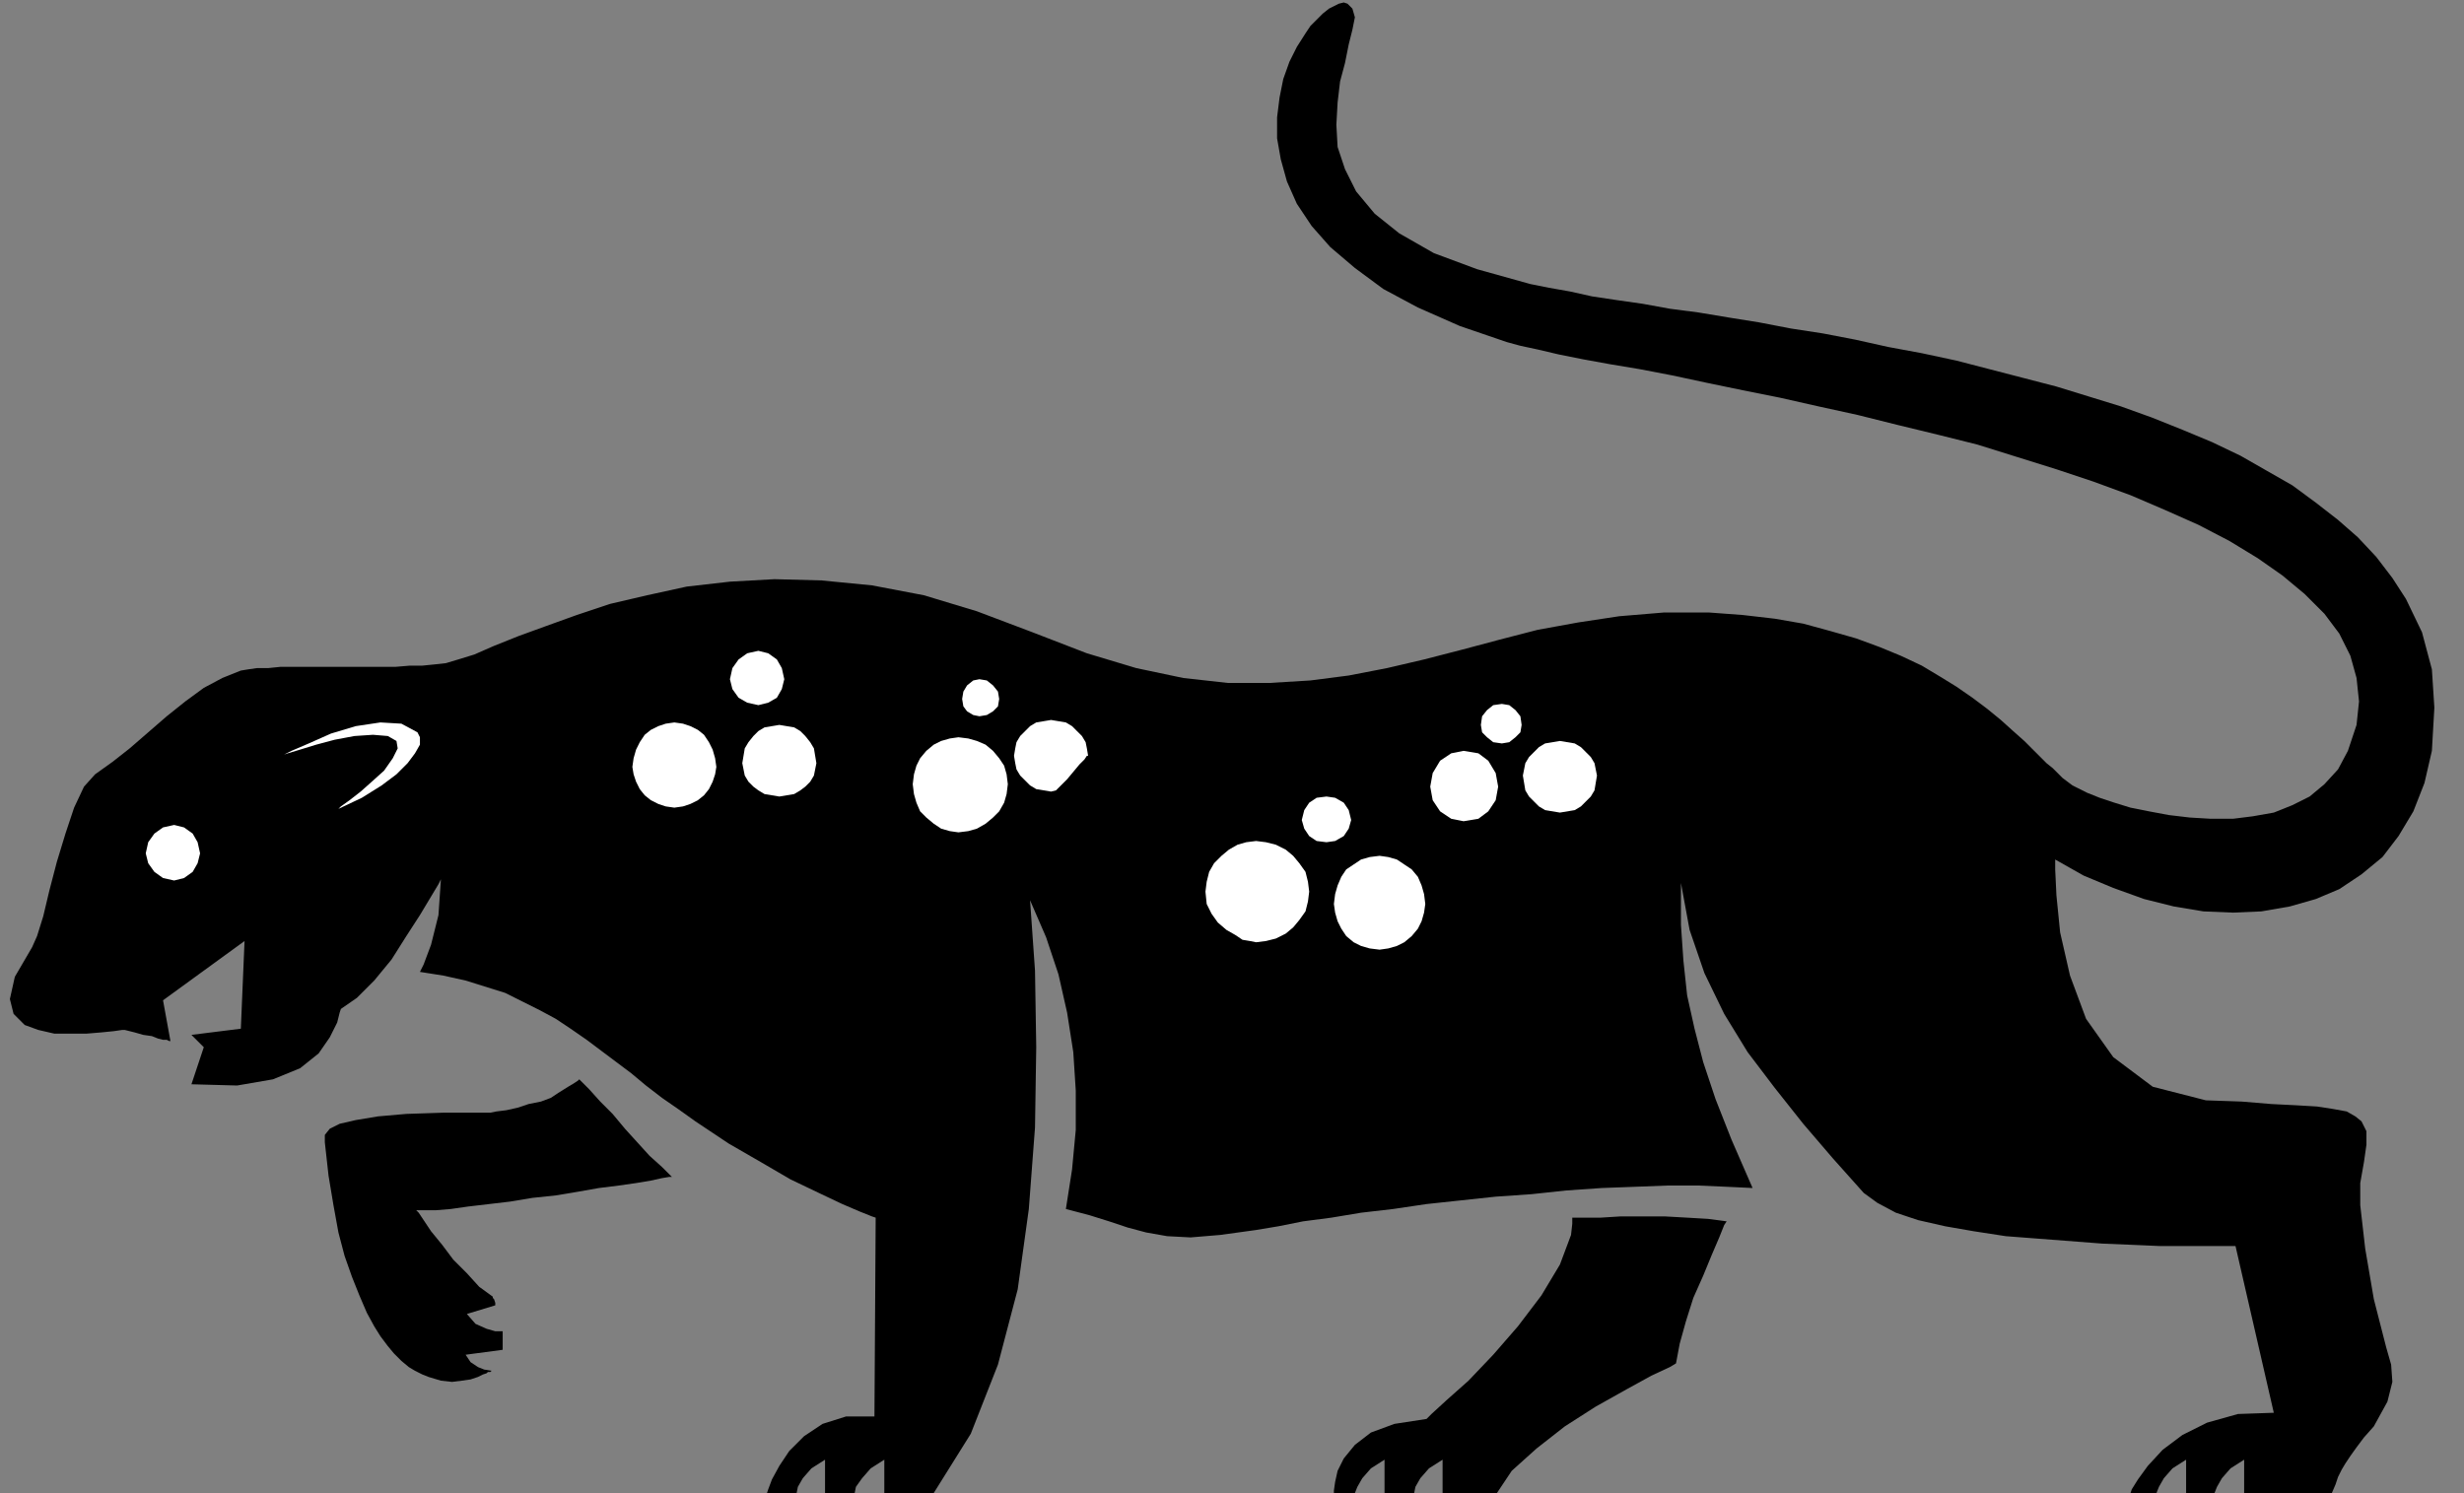 <?xml version="1.0" encoding="UTF-8" standalone="no"?>
<!DOCTYPE svg PUBLIC "-//W3C//DTD SVG 1.0//EN" "http://www.w3.org/TR/2001/REC-SVG-20010904/DTD/svg10.dtd">
<svg xmlns="http://www.w3.org/2000/svg" xmlns:xlink="http://www.w3.org/1999/xlink" fill-rule="evenodd" height="1.209in" preserveAspectRatio="none" stroke-linecap="round" viewBox="0 0 1995 1209" width="1.995in">
<rect x="0" y="0" width="1995" height="1209" fill="#808080" stroke="none"/>
<style type="text/css">
.brush0 { fill: rgb(255,255,255); }
.pen0 { stroke: rgb(0,0,0); stroke-width: 1; stroke-linejoin: round; }
.brush1 { fill: none; }
.pen1 { stroke: none; }
.brush2 { fill: rgb(0,0,0); }
</style>
<g>
<polygon class="pen1 brush2" points="1273,986 1283,986 1296,986 1312,985 1330,985 1348,985 1366,986 1383,987 1398,989 1396,992 1392,1002 1386,1016 1379,1033 1371,1051 1365,1070 1360,1088 1357,1104 1352,1107 1337,1114 1317,1125 1292,1139 1267,1155 1244,1173 1224,1191 1212,1209 1168,1209 1168,1182 1157,1189 1150,1197 1146,1204 1145,1209 1121,1209 1121,1182 1110,1189 1103,1197 1099,1204 1097,1209 1080,1209 1080,1207 1081,1200 1083,1191 1088,1181 1097,1170 1110,1160 1129,1153 1155,1149 1159,1145 1171,1134 1189,1118 1209,1097 1229,1074 1248,1049 1263,1024 1272,1000 1273,991 1273,987 1273,986 1273,986 1273,986"/>
<polygon class="pen1 brush2" points="1647,608 1639,600 1630,592 1620,583 1609,574 1597,565 1584,556 1571,548 1556,539 1539,531 1522,524 1503,517 1482,511 1460,505 1437,501 1411,498 1384,496 1347,496 1311,499 1278,504 1245,510 1214,518 1184,526 1153,534 1123,541 1092,547 1061,551 1028,553 994,553 958,549 920,541 880,529 836,512 791,495 748,482 706,474 665,470 627,469 591,471 556,475 524,482 494,489 467,498 442,507 420,515 400,523 384,530 371,534 361,537 352,538 342,539 332,539 320,540 309,540 297,540 284,540 272,540 260,540 248,540 237,540 227,540 217,541 208,541 201,542 195,543 180,549 165,557 150,568 135,580 120,593 105,606 91,617 77,627 68,637 60,654 53,675 46,698 40,721 35,742 30,758 26,767 12,791 8,809 11,821 20,830 31,834 44,837 57,837 70,837 82,836 92,835 99,834 101,834 109,836 116,838 123,839 128,841 132,842 135,842 137,843 138,843 132,810 198,762 195,833 155,838 165,848 155,878 192,879 221,874 243,865 258,853 267,840 273,828 275,820 276,817 289,808 303,794 317,777 329,758 340,741 349,726 355,716 357,712 355,741 349,765 343,781 340,787 359,790 377,794 393,799 409,804 423,811 437,818 450,825 462,833 475,842 487,851 499,860 511,869 523,879 536,889 549,898 563,908 590,926 616,941 640,955 663,966 682,975 696,981 706,985 709,986 708,1147 685,1147 666,1153 651,1163 639,1175 631,1187 625,1198 622,1206 621,1209 645,1209 646,1204 650,1197 657,1189 668,1182 668,1209 692,1209 693,1204 698,1197 705,1189 716,1182 716,1209 756,1209 786,1161 808,1105 824,1044 833,979 838,913 839,848 838,786 834,729 847,759 857,789 864,820 869,852 871,883 871,915 868,947 863,979 882,984 898,989 913,994 928,998 945,1001 964,1002 988,1000 1017,996 1035,993 1055,989 1078,986 1102,982 1128,979 1155,975 1183,972 1211,969 1240,967 1268,964 1297,962 1324,961 1350,960 1375,960 1398,961 1419,962 1402,923 1389,890 1379,860 1372,833 1366,806 1363,778 1361,749 1361,715 1368,753 1380,788 1396,821 1415,852 1437,881 1460,910 1484,938 1509,966 1520,974 1535,982 1553,988 1575,993 1598,997 1624,1001 1650,1003 1676,1005 1702,1007 1726,1008 1749,1009 1769,1009 1786,1009 1799,1009 1807,1009 1810,1009 1841,1144 1812,1145 1787,1152 1767,1162 1751,1174 1739,1187 1731,1198 1726,1206 1725,1209 1746,1209 1748,1204 1752,1197 1759,1189 1770,1182 1770,1209 1793,1209 1795,1204 1799,1197 1806,1189 1817,1182 1817,1209 1888,1209 1891,1202 1893,1196 1896,1190 1899,1185 1903,1179 1908,1172 1914,1164 1922,1155 1933,1135 1937,1119 1936,1105 1932,1091 1922,1052 1915,1011 1911,976 1911,958 1914,941 1916,927 1916,916 1912,908 1907,904 1900,900 1889,898 1876,896 1859,895 1839,894 1815,892 1786,891 1743,880 1711,856 1689,825 1676,790 1668,755 1665,725 1664,704 1664,696 1687,709 1711,719 1736,728 1760,734 1784,738 1808,739 1831,738 1854,734 1875,728 1894,720 1912,708 1929,694 1942,677 1954,657 1963,634 1969,608 1971,573 1969,542 1961,512 1948,485 1937,468 1924,451 1909,435 1893,421 1875,407 1856,393 1835,381 1814,369 1791,358 1767,348 1742,338 1717,329 1691,321 1665,313 1638,306 1611,299 1584,292 1556,286 1529,281 1502,275 1476,270 1450,266 1424,261 1399,257 1375,253 1352,250 1330,246 1309,243 1289,240 1271,236 1254,233 1239,230 1196,218 1161,205 1133,189 1113,173 1098,155 1089,137 1083,119 1082,101 1083,83 1085,66 1089,51 1092,36 1095,24 1097,14 1095,7 1091,3 1088,2 1084,3 1080,5 1076,7 1071,11 1066,16 1061,21 1057,27 1050,38 1044,50 1039,64 1036,79 1034,95 1034,112 1037,129 1042,147 1050,165 1062,183 1077,200 1097,217 1120,234 1148,249 1182,264 1220,277 1231,280 1245,283 1262,287 1282,291 1304,295 1328,299 1354,304 1382,310 1411,316 1441,322 1472,329 1504,336 1536,344 1569,352 1601,360 1633,370 1665,380 1695,390 1725,401 1753,413 1780,425 1805,438 1828,452 1848,466 1866,481 1882,497 1894,513 1903,531 1908,549 1910,568 1908,587 1901,608 1893,623 1882,635 1870,645 1856,652 1841,658 1824,661 1808,663 1790,663 1773,662 1756,660 1740,657 1725,654 1712,650 1700,646 1690,642 1682,638 1678,636 1674,633 1670,630 1666,626 1662,622 1657,618 1652,613 1647,608 1647,608"/>
<polygon class="pen1 brush2" points="469,874 477,882 486,892 496,902 506,914 516,925 526,936 536,945 544,953 542,953 536,954 527,956 515,958 501,960 485,962 468,965 450,968 431,970 413,973 396,975 379,977 365,979 353,980 343,980 337,980 339,982 343,988 349,997 358,1008 367,1020 378,1031 388,1042 399,1050 399,1051 400,1052 401,1055 401,1057 378,1064 385,1072 394,1076 401,1078 407,1078 407,1082 407,1085 407,1089 407,1093 377,1097 381,1103 387,1107 392,1109 398,1110 397,1111 397,1111 396,1111 395,1111 394,1112 391,1113 387,1115 381,1117 374,1118 366,1119 357,1118 347,1115 342,1113 336,1110 331,1107 325,1102 319,1096 314,1090 308,1082 303,1074 297,1063 291,1049 285,1034 279,1017 274,998 270,976 266,952 263,925 263,919 267,914 275,910 288,907 306,904 329,902 359,901 395,901 397,901 402,900 410,899 419,897 428,894 438,892 446,889 452,885 460,880 465,877 468,875 469,874"/>
<polygon class="pen1 brush0" points="230,611 228,612 236,608 250,602 268,594 288,588 308,585 325,586 338,593 340,597 340,603 336,610 330,618 321,627 309,636 293,646 274,655 276,653 283,648 292,641 301,633 311,624 318,614 322,606 321,600 314,596 302,595 287,596 271,599 256,603 243,607 233,610 230,611"/>
<polygon class="pen1 brush0" points="141,713 149,711 156,706 160,699 162,691 160,682 156,675 149,670 141,668 132,670 125,675 120,682 118,691 120,699 125,706 132,711 141,713"/>
<polygon class="pen1 brush0" points="546,654 553,653 559,651 565,648 570,644 574,639 577,633 579,627 580,621 579,614 577,607 574,601 570,595 565,591 559,588 553,586 546,585 539,586 533,588 527,591 522,595 518,601 515,607 513,614 512,621 513,627 515,633 518,639 522,644 527,648 533,651 539,653 546,654 546,654"/>
<polygon class="pen1 brush0" points="631,645 637,644 643,643 648,640 652,637 656,633 659,628 660,623 661,618 660,612 659,606 656,601 652,596 648,592 643,589 637,588 631,587 625,588 619,589 614,592 610,596 606,601 603,606 602,612 601,618 602,623 603,628 606,633 610,637 614,640 619,643 625,644 631,645 631,645"/>
<polygon class="pen1 brush0" points="614,571 622,569 629,565 633,558 635,550 633,541 629,534 622,529 614,527 605,529 598,534 593,541 591,550 593,558 598,565 605,569 614,571 614,571"/>
<polygon class="pen1 brush0" points="776,674 784,673 791,671 798,667 804,662 809,657 813,650 815,643 816,635 815,627 813,620 809,614 804,608 798,603 791,600 784,598 776,597 769,598 762,600 756,603 750,608 745,614 742,620 740,627 739,635 740,643 742,650 745,657 750,662 756,667 762,671 769,673 776,674 776,674"/>
<polygon class="pen1 brush0" points="793,580 799,579 804,576 808,572 809,566 808,560 804,555 799,551 793,550 788,551 783,555 780,560 779,566 780,572 783,576 788,579 793,580 793,580"/>
<polygon class="pen1 brush0" points="851,641 855,640 859,636 864,631 869,625 874,619 878,615 880,612 881,612 880,606 879,601 876,596 872,592 868,588 863,585 857,584 851,583 845,584 839,585 834,588 830,592 826,596 823,601 822,606 821,612 822,618 823,623 826,628 830,632 834,636 839,639 845,640 851,641 851,641"/>
<polygon class="pen1 brush0" points="1017,763 1025,762 1033,760 1041,756 1047,751 1052,745 1057,738 1059,730 1060,722 1059,714 1057,706 1052,699 1047,693 1041,688 1033,684 1025,682 1017,681 1009,682 1002,684 995,688 989,693 983,699 979,706 977,714 976,722 977,732 981,740 986,747 993,753 1000,757 1006,761 1012,762 1017,763 1017,763"/>
<polygon class="pen1 brush0" points="1074,682 1066,681 1060,677 1056,671 1054,664 1056,656 1060,650 1066,646 1074,645 1081,646 1088,650 1092,656 1094,664 1092,671 1088,677 1081,681 1074,682 1074,682"/>
<polygon class="pen1 brush0" points="1117,769 1124,768 1131,766 1137,763 1143,758 1148,752 1151,746 1153,739 1154,732 1153,724 1151,717 1148,710 1143,704 1137,700 1131,696 1124,694 1117,693 1109,694 1102,696 1096,700 1090,704 1086,710 1083,717 1081,724 1080,732 1081,739 1083,746 1086,752 1090,758 1096,763 1102,766 1109,768 1117,769 1117,769"/>
<polygon class="pen1 brush0" points="1185,665 1197,663 1205,657 1211,648 1213,637 1211,626 1205,616 1197,610 1185,608 1175,610 1166,616 1160,626 1158,637 1160,648 1166,657 1175,663 1185,665 1185,665"/>
<polygon class="pen1 brush0" points="1263,658 1269,657 1275,656 1280,653 1284,649 1288,645 1291,640 1292,634 1293,628 1292,623 1291,618 1288,613 1284,609 1280,605 1275,602 1269,601 1263,600 1257,601 1251,602 1246,605 1242,609 1238,613 1235,618 1234,623 1233,628 1234,634 1235,640 1238,645 1242,649 1246,653 1251,656 1257,657 1263,658 1263,658"/>
<polygon class="pen1 brush0" points="1216,602 1222,601 1227,597 1231,593 1232,587 1231,580 1227,575 1222,571 1216,570 1209,571 1204,575 1200,580 1199,587 1200,593 1204,597 1209,601 1216,602"/>
</g>
</svg>

